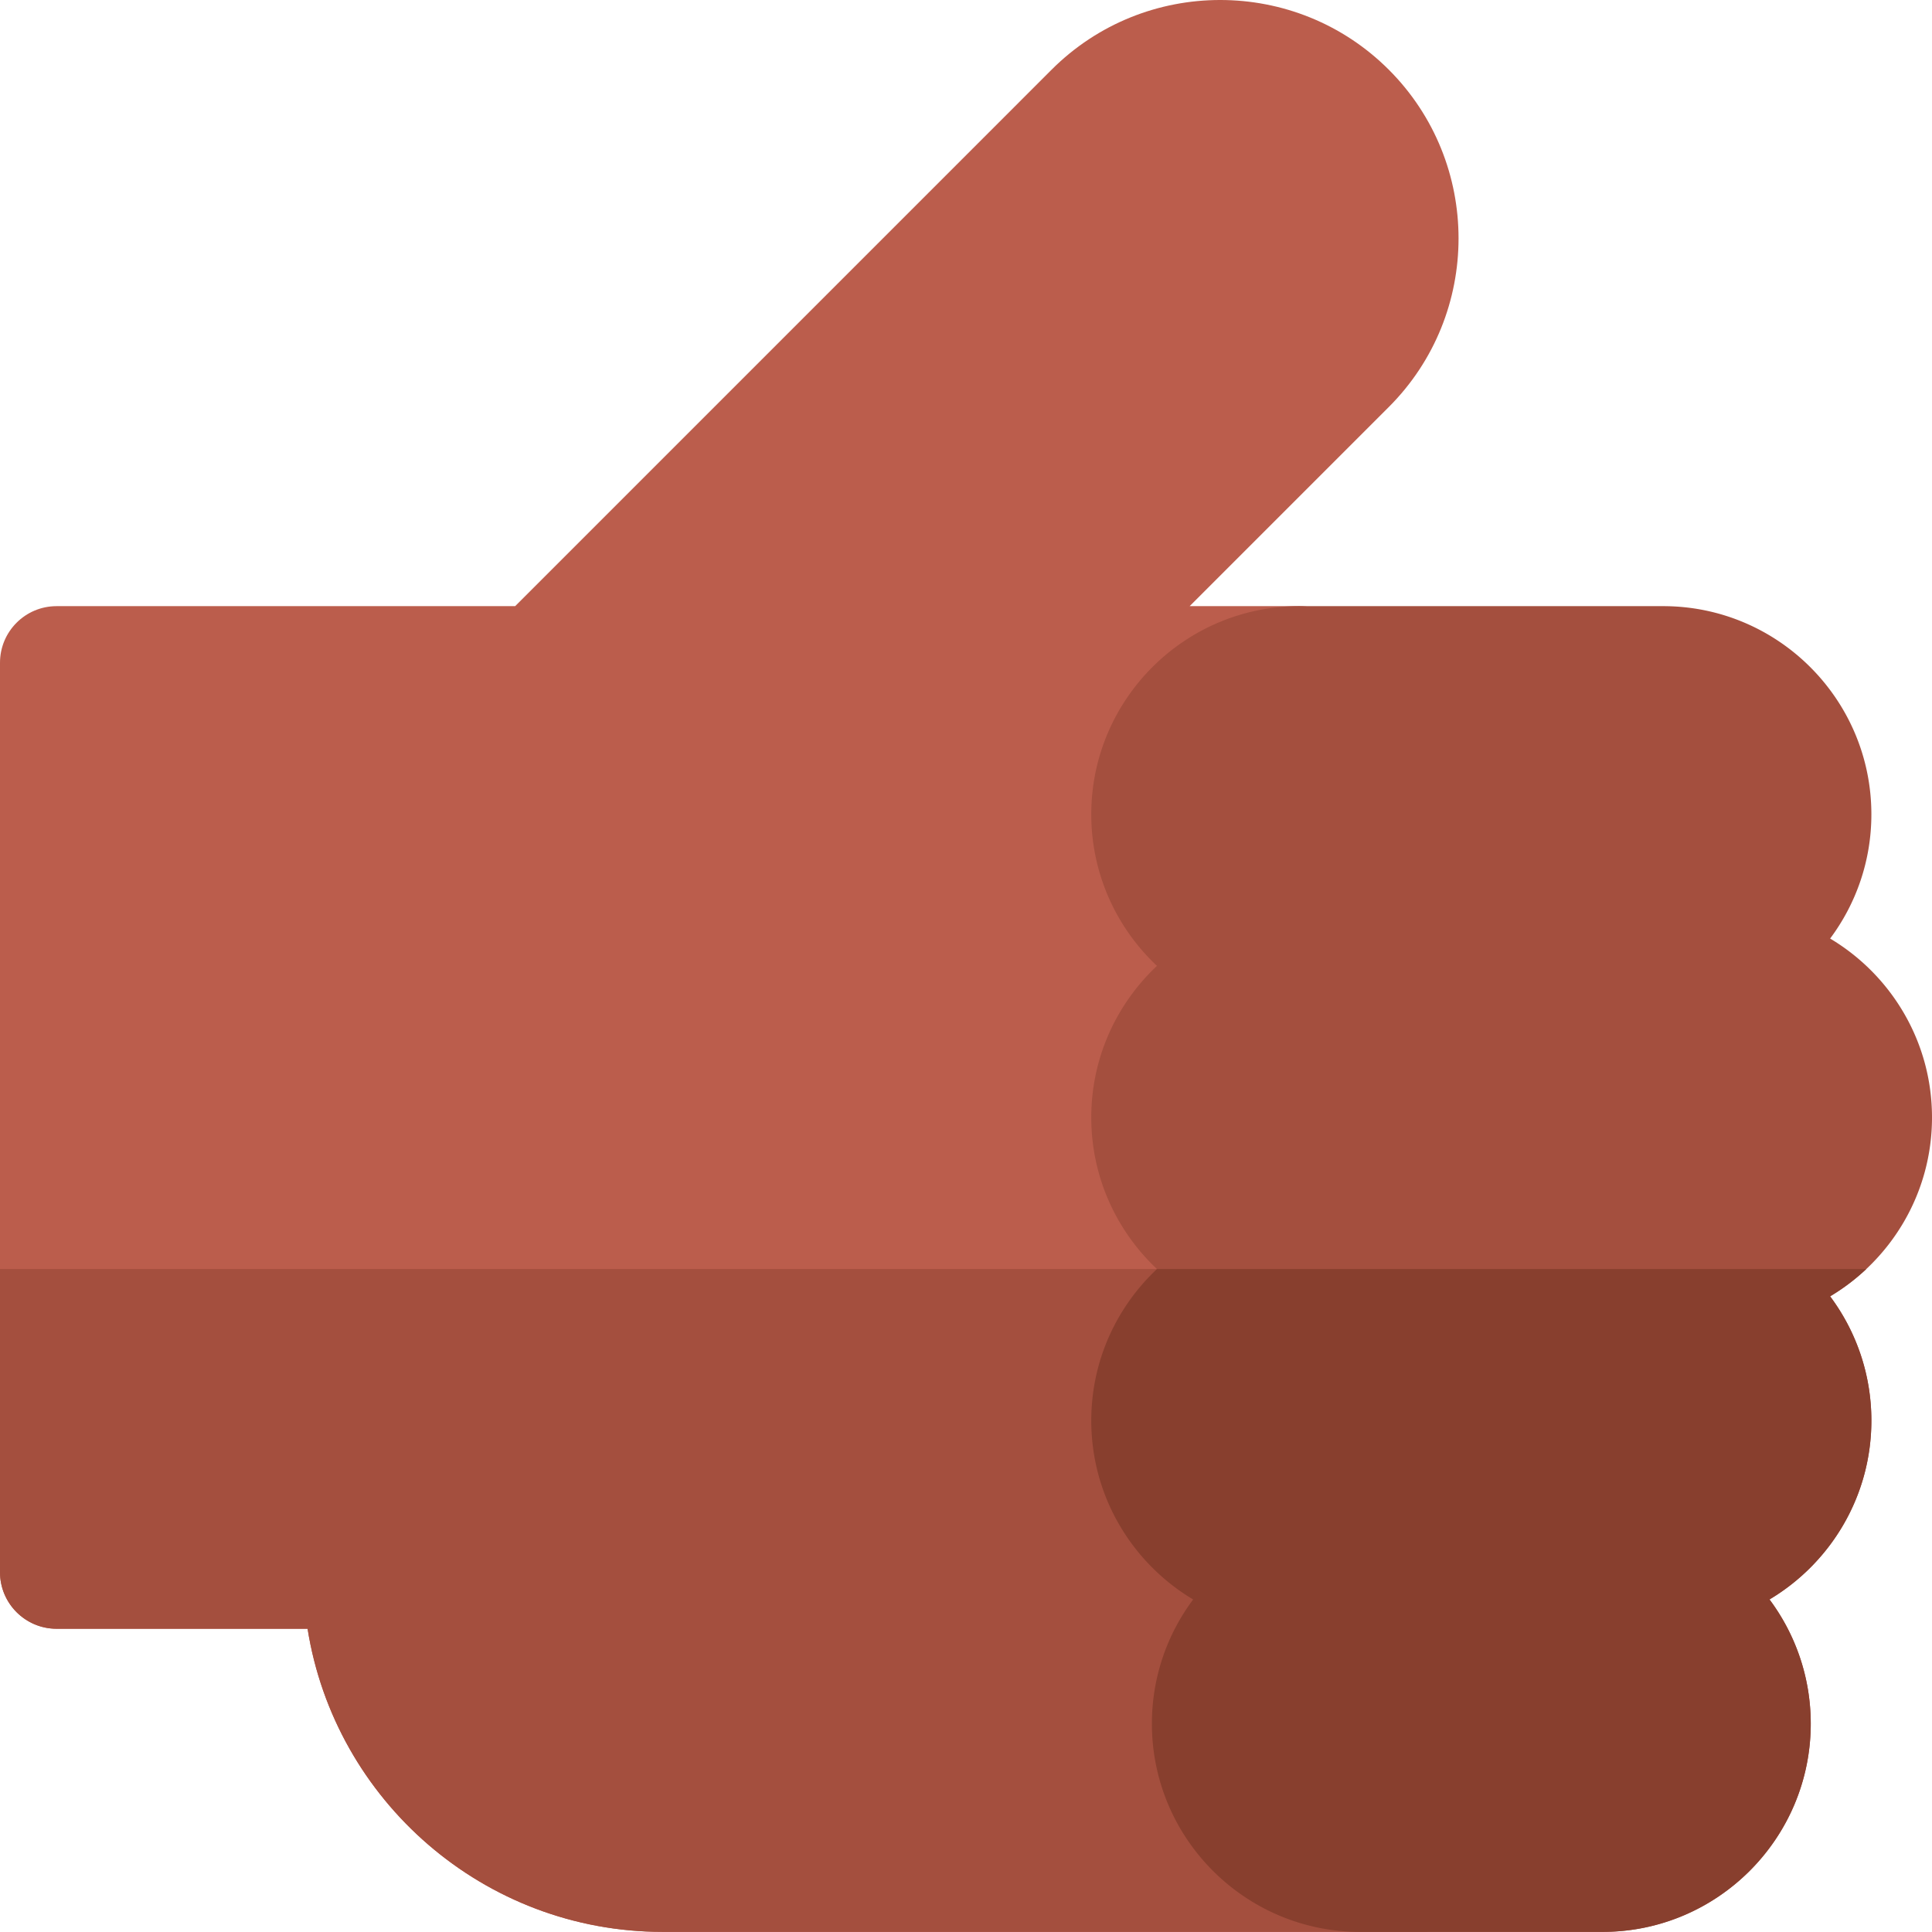 <svg xmlns="http://www.w3.org/2000/svg" height="512pt" viewBox="0 0 512 512" width="512pt"><path d="M376.5 481.969H375l-29.14-291.406c7.581-.75 13.507-7.145 13.507-14.926 0-8.285-6.719-15-15-15h-29.094l52.778-52.778c24.64-24.64 24.64-64.734 0-89.382-24.637-24.637-64.73-24.637-89.375 0L136.52 160.637H15c-8.285 0-15 6.715-15 15v241c0 8.281 6.715 15 15 15h66.512c7.215 45.465 46.691 80.332 94.152 80.332H376.5c8.281 0 15-6.715 15-15s-6.719-15-15-15zm0 0" fill="#bb5d4c"/><path d="M376.5 481.969H375l-14.566-145.664H0v80.332c0 8.281 6.715 15 15 15h66.512c7.215 45.465 46.691 80.332 94.152 80.332H376.5c8.281 0 15-6.715 15-15s-6.719-15-15-15zm0 0" fill="#a44f3e"/><path d="M495.934 376.469c0-12.332-4.07-23.727-10.934-32.926 16.152-9.633 27-27.273 27-47.406s-10.848-37.774-26.996-47.41c6.86-9.196 10.93-20.594 10.93-32.922 0-30.422-24.747-55.168-55.168-55.168h-96.399c-30.418 0-55.168 24.746-55.168 55.168 0 15.82 6.707 30.097 17.41 40.164-10.703 10.07-17.41 24.344-17.41 40.168 0 15.82 6.707 30.097 17.41 40.168-10.703 10.066-17.41 24.343-17.41 40.164 0 20.133 10.848 37.773 27 47.41a54.857 54.857 0 0 0-10.93 32.922c0 30.422 24.747 55.168 55.165 55.168h64.265c30.422 0 55.168-24.746 55.168-55.168 0-12.328-4.066-23.727-10.93-32.926 16.149-9.633 26.997-27.273 26.997-47.406zm0 0" fill="#a44f3e"/><path d="M494.594 336.305H306.609c-10.707 10.066-17.41 24.343-17.41 40.164 0 20.133 10.848 37.773 26.996 47.41-6.86 9.191-10.93 20.594-10.93 32.922 0 30.422 24.75 55.168 55.169 55.168h64.265c30.418 0 55.168-24.746 55.168-55.168 0-12.328-4.066-23.727-10.933-32.926 16.152-9.633 27-27.273 27-47.406 0-12.332-4.07-23.727-10.934-32.926a55.526 55.526 0 0 0 9.594-7.238zm0 0" fill="#883f2e"/></svg>